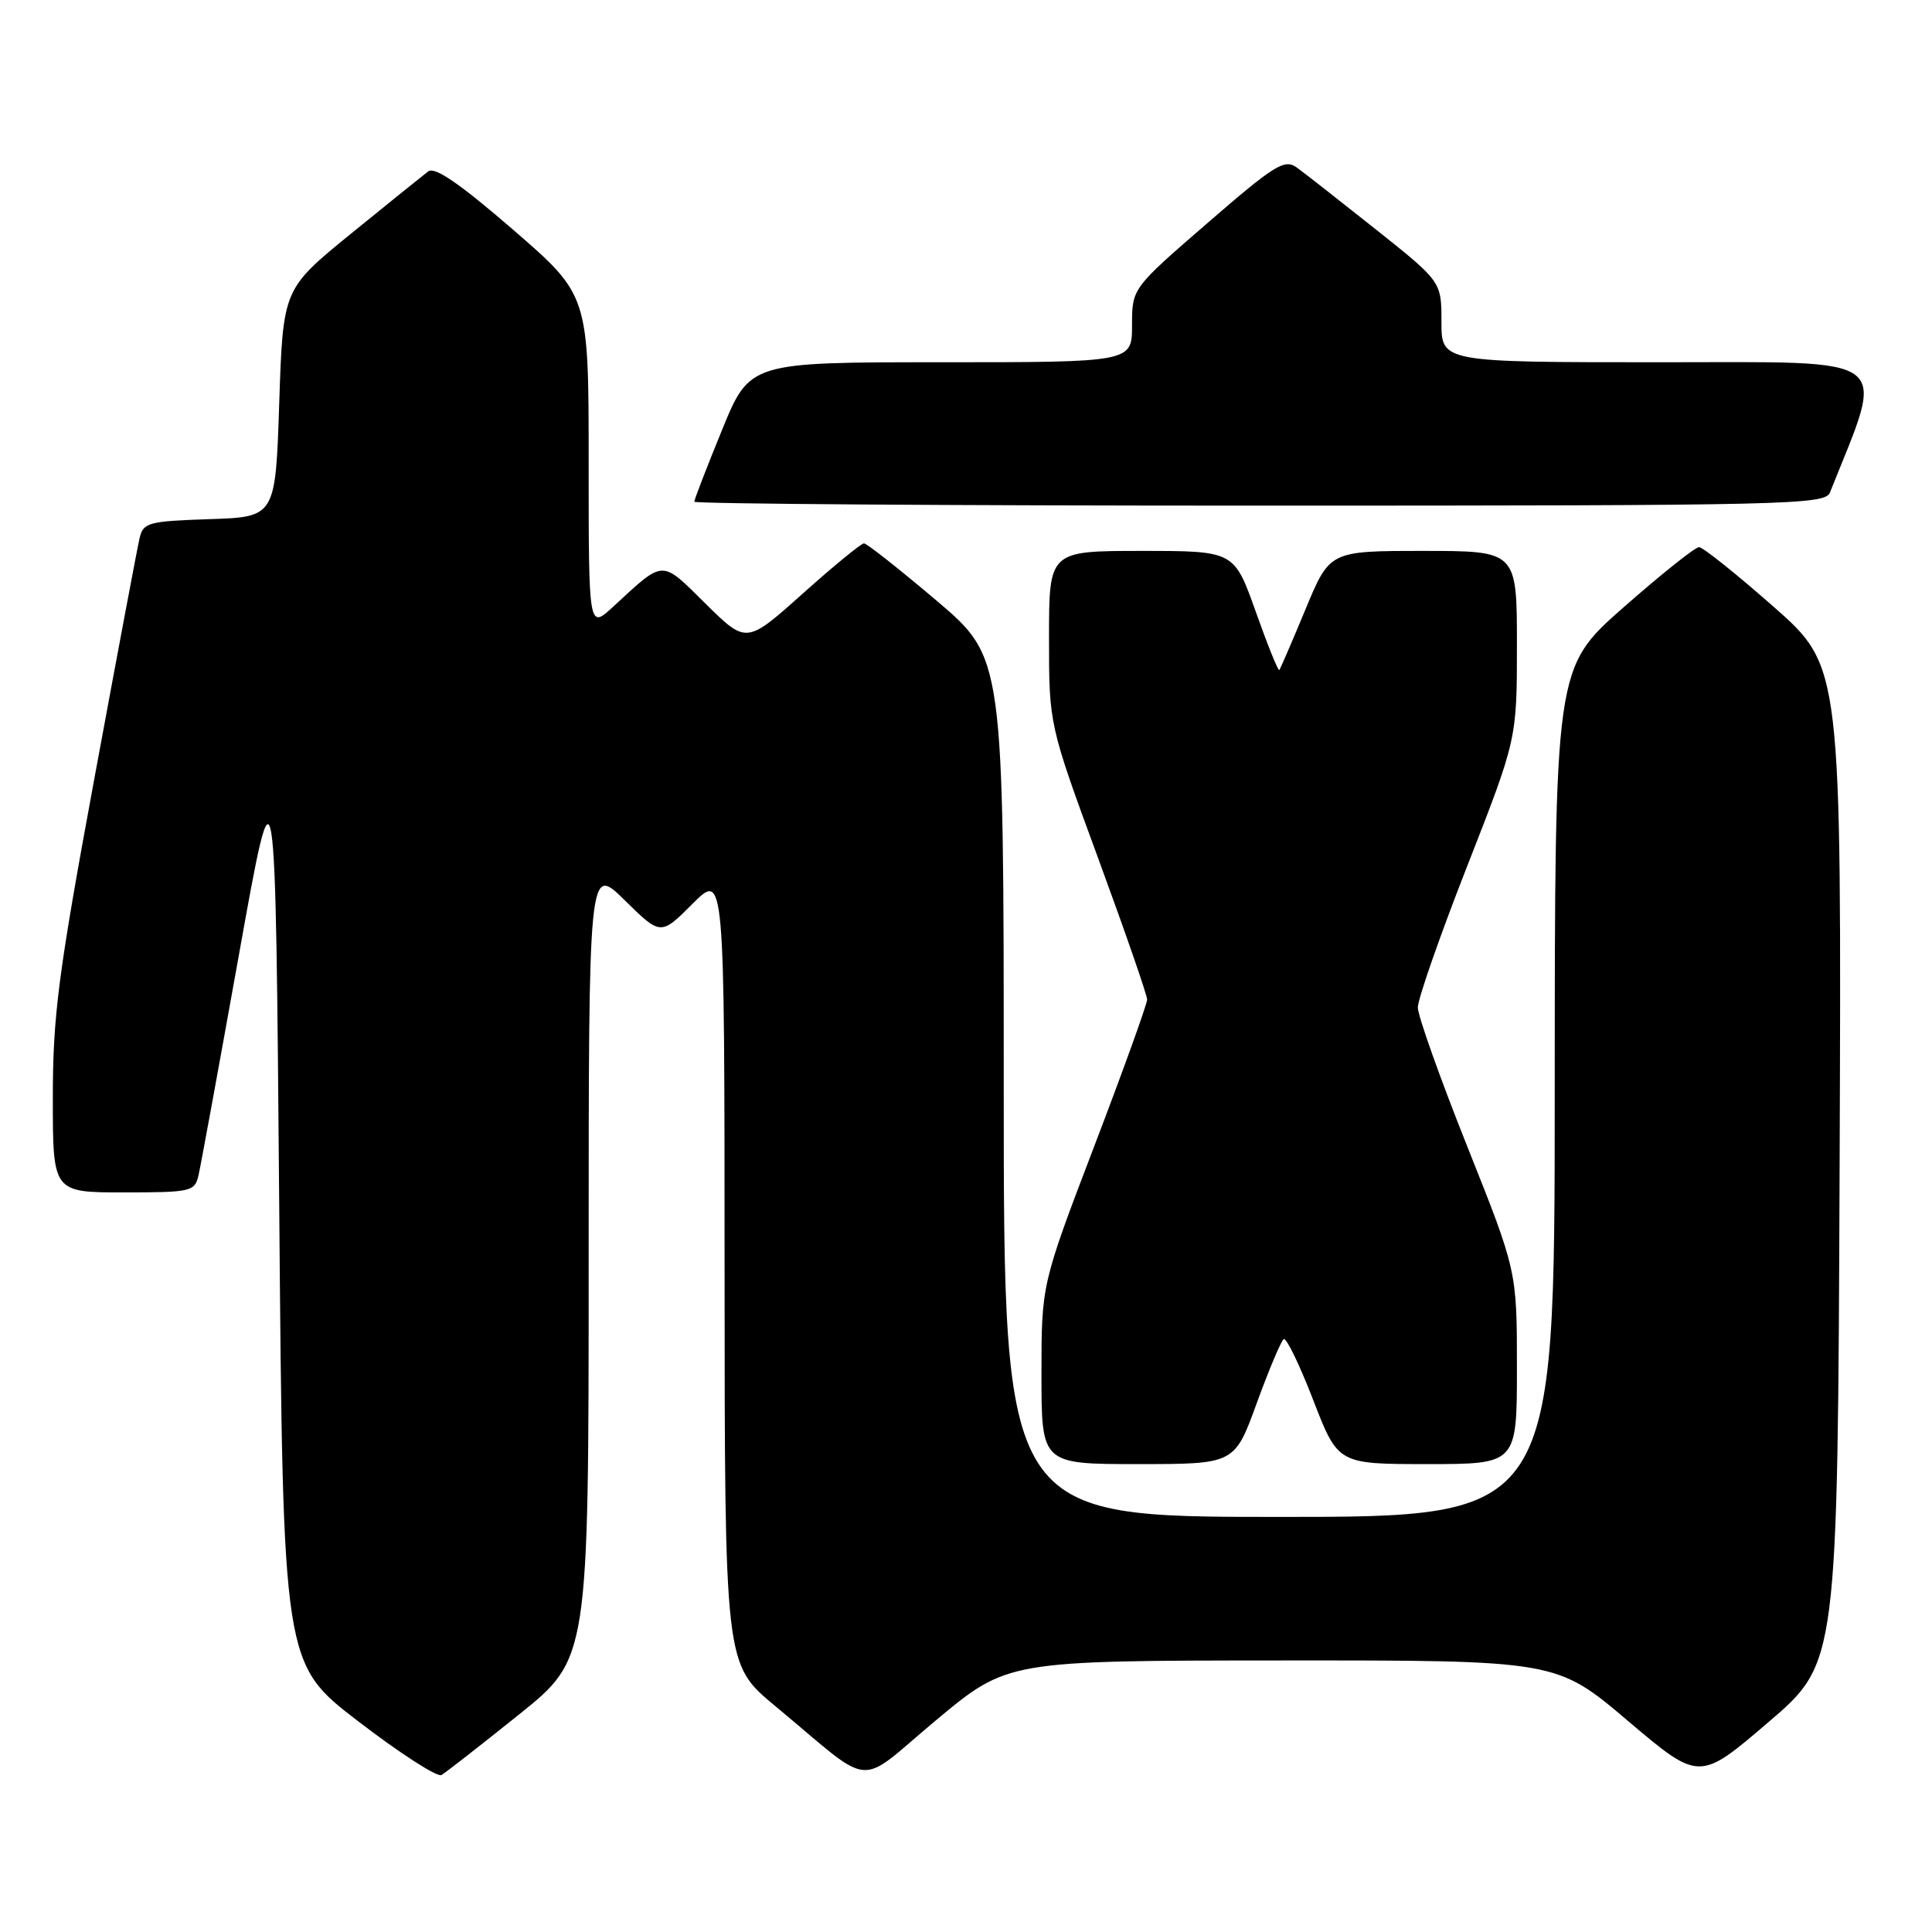 <?xml version="1.0" encoding="UTF-8" standalone="no"?>
<!DOCTYPE svg PUBLIC "-//W3C//DTD SVG 1.1//EN" "http://www.w3.org/Graphics/SVG/1.1/DTD/svg11.dtd" >
<svg xmlns="http://www.w3.org/2000/svg" xmlns:xlink="http://www.w3.org/1999/xlink" version="1.1" viewBox="0 0 256 256">
 <g >
 <path fill="currentColor"
d=" M 68.75 227.20 C 78.00 219.78 78.00 219.78 78.00 167.18 C 78.00 114.58 78.00 114.58 82.77 119.28 C 87.55 123.98 87.55 123.98 91.77 119.75 C 96.00 115.53 96.00 115.53 96.01 168.01 C 96.03 220.50 96.03 220.50 102.65 226.00 C 116.11 237.18 113.26 236.92 124.04 227.93 C 133.50 220.04 133.50 220.04 169.87 220.02 C 206.24 220.00 206.24 220.00 215.70 228.02 C 225.17 236.04 225.17 236.04 234.33 228.19 C 243.50 220.35 243.50 220.35 243.76 154.34 C 244.01 88.34 244.01 88.34 235.04 80.42 C 230.10 76.07 225.64 72.50 225.13 72.50 C 224.61 72.50 220.10 76.10 215.10 80.50 C 206.02 88.50 206.02 88.50 206.01 144.75 C 206.00 201.00 206.00 201.00 169.50 201.00 C 133.00 201.00 133.00 201.00 133.00 144.07 C 133.00 87.14 133.00 87.14 124.08 79.57 C 119.17 75.41 114.85 72.00 114.48 72.00 C 114.11 72.00 110.45 75.00 106.35 78.67 C 98.90 85.33 98.90 85.33 93.50 80.00 C 87.53 74.10 88.09 74.08 81.25 80.39 C 78.00 83.39 78.00 83.39 78.00 61.25 C 78.00 39.11 78.00 39.11 67.99 30.44 C 60.93 24.33 57.61 22.05 56.74 22.71 C 56.06 23.23 51.45 26.94 46.50 30.97 C 37.50 38.30 37.50 38.30 37.00 53.40 C 36.50 68.50 36.50 68.50 27.76 68.79 C 19.68 69.06 18.98 69.24 18.50 71.29 C 18.21 72.50 15.51 86.88 12.49 103.23 C 7.71 129.11 7.00 134.59 7.00 145.48 C 7.00 158.00 7.00 158.00 16.39 158.00 C 25.31 158.00 25.81 157.89 26.30 155.75 C 26.59 154.51 29.00 141.35 31.66 126.51 C 36.50 99.51 36.50 99.51 37.00 159.98 C 37.50 220.45 37.50 220.45 47.50 228.11 C 53.00 232.33 57.95 235.52 58.50 235.20 C 59.05 234.88 63.66 231.28 68.75 227.20 Z  M 166.53 185.91 C 168.15 181.47 169.76 177.65 170.10 177.44 C 170.45 177.22 172.21 180.86 174.01 185.52 C 177.29 194.00 177.29 194.00 189.14 194.00 C 201.00 194.00 201.00 194.00 201.00 181.21 C 201.00 168.41 201.00 168.41 194.44 151.96 C 190.83 142.91 187.87 134.60 187.87 133.50 C 187.86 132.40 190.81 123.95 194.43 114.72 C 201.00 97.94 201.00 97.94 201.00 85.47 C 201.00 73.00 201.00 73.00 188.59 73.00 C 176.19 73.00 176.19 73.00 172.98 80.75 C 171.21 85.01 169.65 88.63 169.51 88.79 C 169.37 88.95 167.96 85.47 166.39 81.04 C 163.53 73.00 163.53 73.00 151.27 73.00 C 139.00 73.00 139.00 73.00 139.00 84.51 C 139.00 96.01 139.00 96.01 145.50 113.69 C 149.07 123.41 152.00 131.85 152.00 132.45 C 152.00 133.04 148.85 141.78 145.00 151.86 C 138.00 170.19 138.00 170.19 138.00 182.09 C 138.00 194.00 138.00 194.00 150.80 194.00 C 163.59 194.00 163.59 194.00 166.53 185.91 Z  M 242.48 65.25 C 249.87 46.73 251.54 48.00 219.97 48.00 C 191.00 48.00 191.00 48.00 191.00 42.66 C 191.00 37.32 191.00 37.32 182.32 30.41 C 177.54 26.61 172.82 22.91 171.82 22.19 C 170.20 21.03 168.90 21.84 160.00 29.55 C 150.00 38.21 150.00 38.21 150.00 43.10 C 150.00 48.00 150.00 48.00 124.67 48.00 C 99.34 48.00 99.34 48.00 95.67 56.98 C 93.65 61.92 92.00 66.19 92.00 66.48 C 92.00 66.76 125.70 67.00 166.89 67.00 C 237.29 67.00 241.83 66.89 242.48 65.25 Z "/>
</g>
</svg>